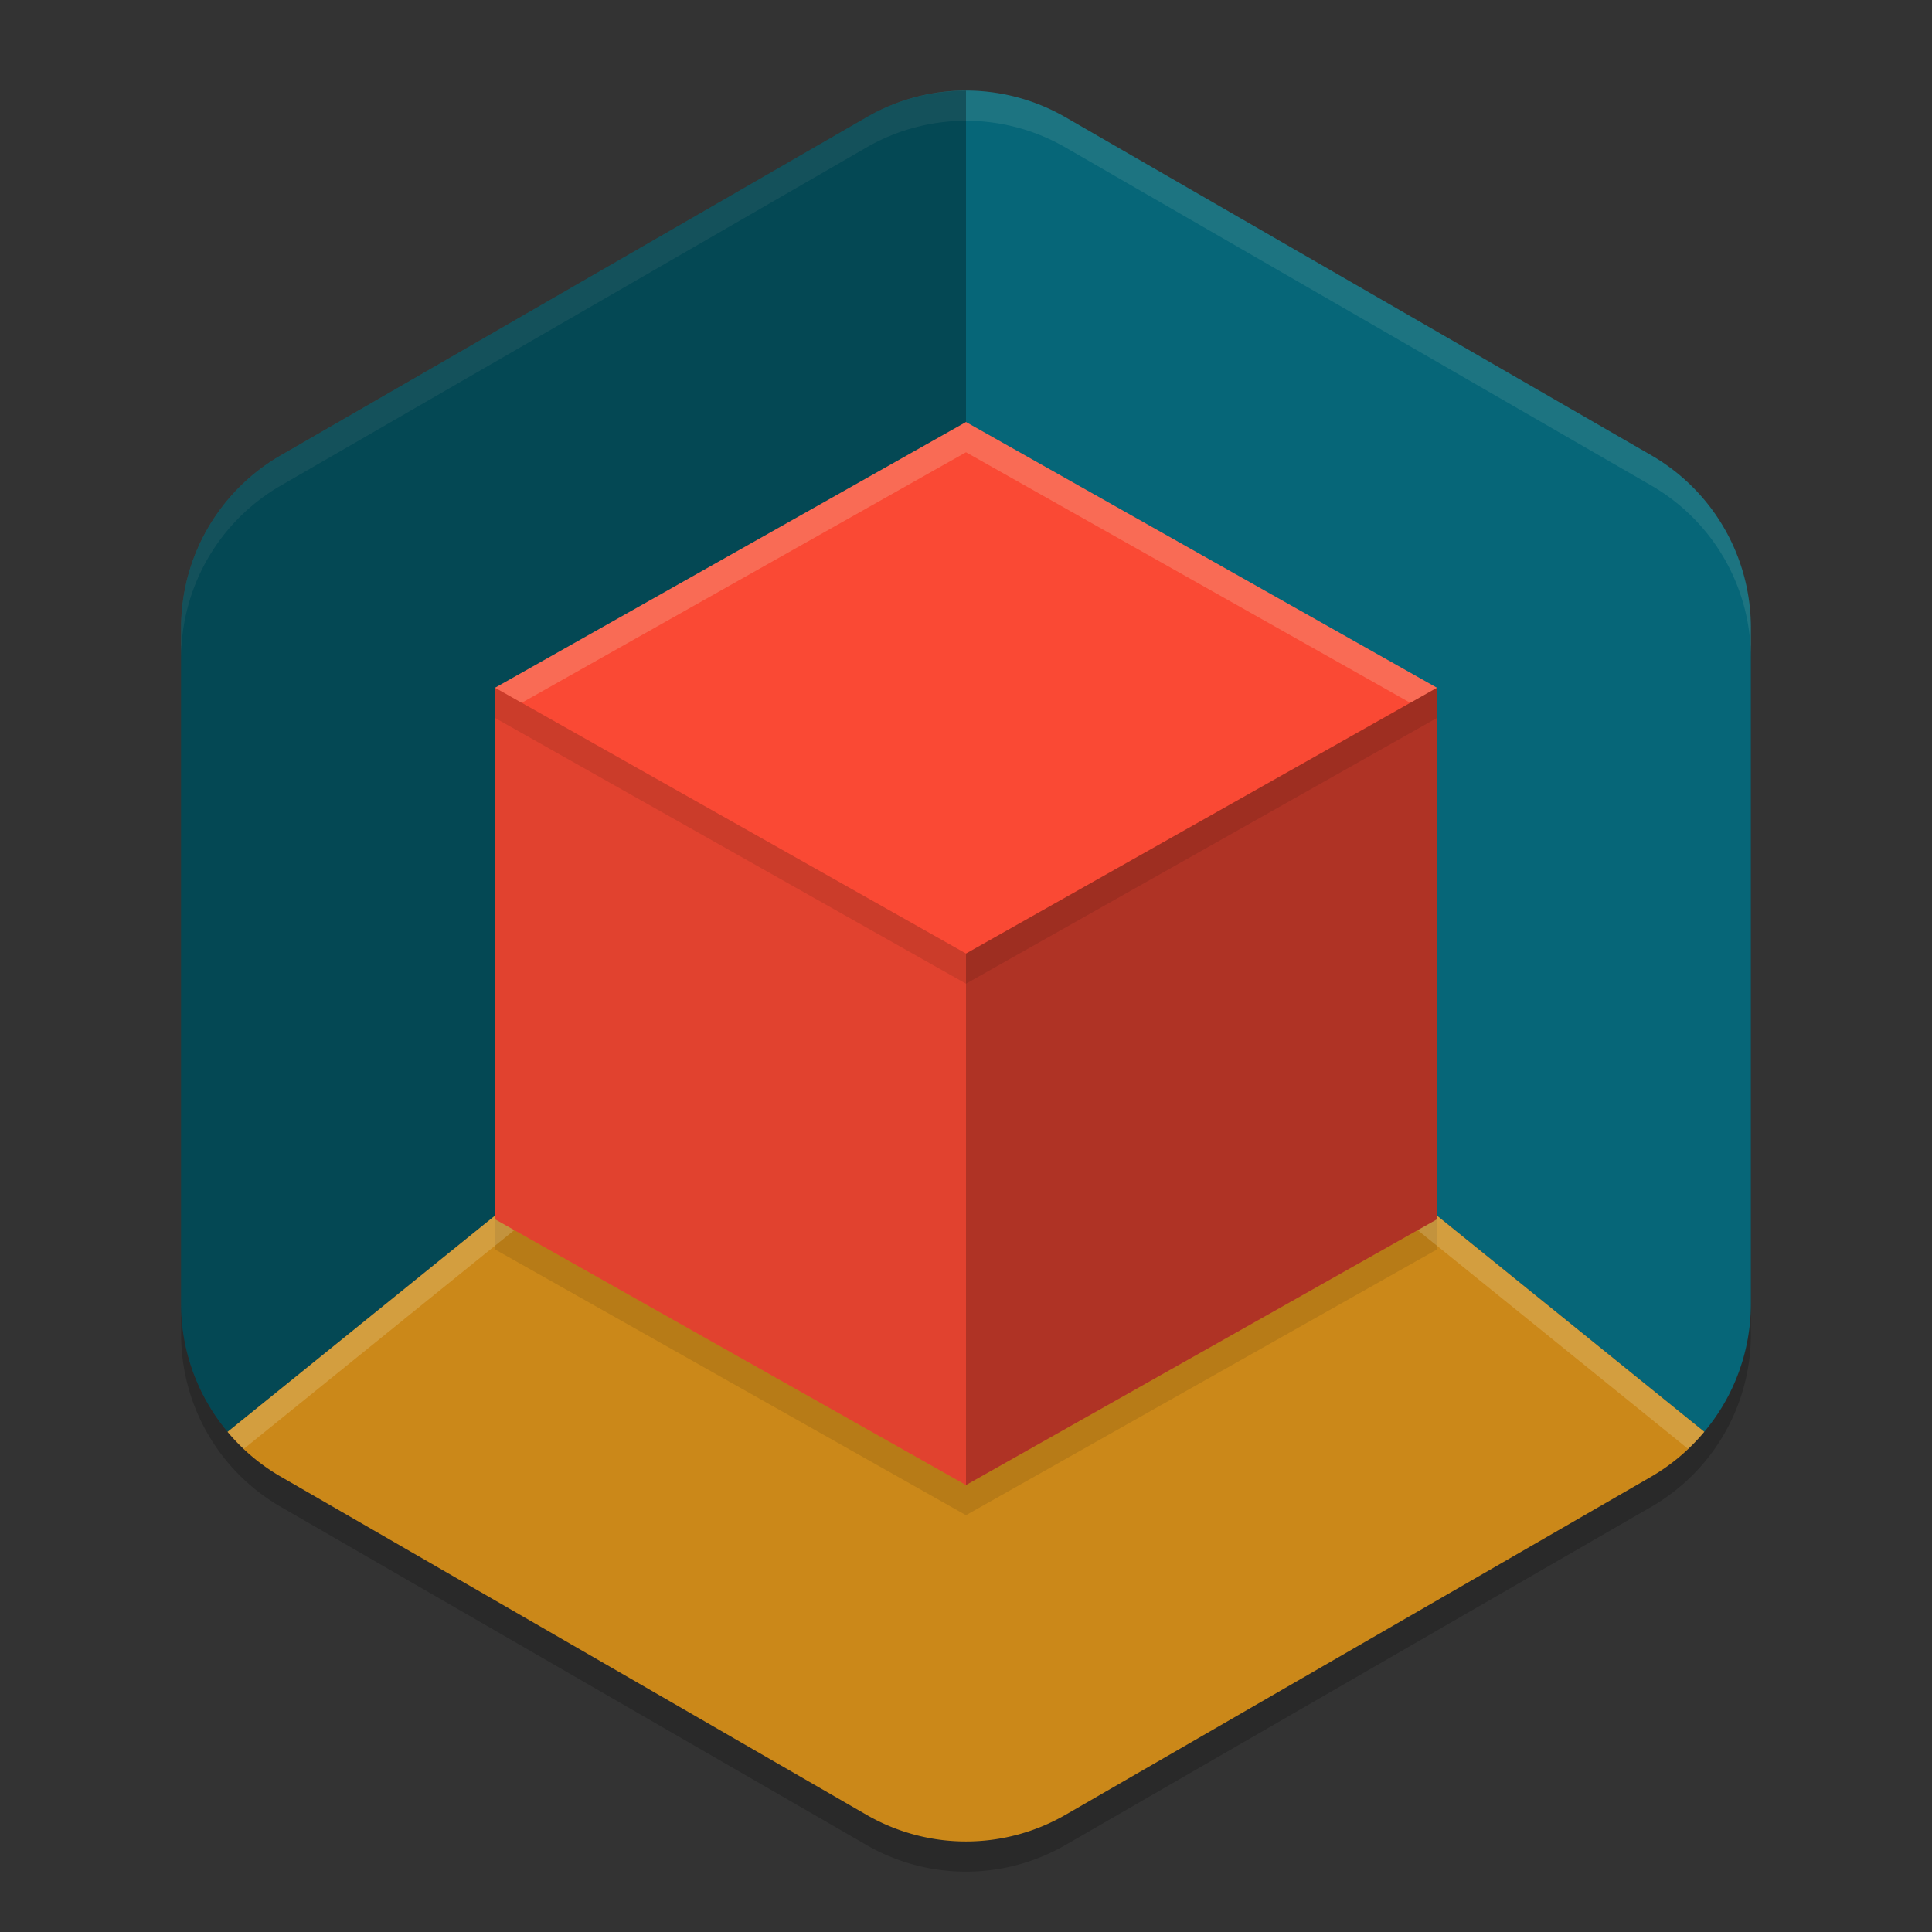 <svg xmlns="http://www.w3.org/2000/svg" width="64" height="64" version="1">
    <rect width="100%" height="100%" fill="#333333" stroke="none"/>
    <path d="M32.156 4.004a6.595 6.594 0 0 0-3.453.88L9.298 16.085A6.595 6.594 0 0 0 6 21.796v22.407a6.595 6.594 0 0 0 3.297 5.71l19.405 11.204a6.595 6.594 0 0 0 6.595 0l19.405-11.203A6.595 6.594 0 0 0 58 44.202V21.796a6.595 6.594 0 0 0-3.298-5.711L35.297 4.883a6.595 6.594 0 0 0-3.141-.88z" opacity=".2"/>
    <path d="M32.156 3.002a6.595 6.594 0 0 0-3.453.883L9.297 15.087A6.595 6.594 0 0 0 6 20.798v22.406a6.595 6.594 0 0 0 1.54 4.226L32 27.65l24.457 19.78A6.595 6.594 0 0 0 58 43.204V20.798a6.595 6.594 0 0 0-3.297-5.715L35.297 3.885a6.595 6.594 0 0 0-3.14-.883zM7.54 47.43a6.595 6.594 0 0 0 .445.485 6.595 6.594 0 0 1-.445-.485zm.445.485a6.595 6.594 0 0 0 .395.351 6.595 6.594 0 0 1-.395-.351zm48.465-.473a6.595 6.594 0 0 1-1.191 1.113 6.595 6.594 0 0 0 1.191-1.113zM31.187 60.949a6.595 6.594 0 0 0 1.317.032 6.595 6.594 0 0 1-1.317-.032z" fill="#066678"/>
    <path d="M32.156 3.002a6.595 6.594 0 0 0-3.453.883L9.297 15.088A6.595 6.594 0 0 0 6 20.798v1a6.595 6.594 0 0 1 3.297-5.71L28.703 4.885a6.595 6.594 0 0 1 3.453-.883 6.595 6.594 0 0 1 3.14.883l19.407 11.199A6.595 6.594 0 0 1 58 21.799v-1a6.595 6.594 0 0 0-3.297-5.715l-19.406-11.2a6.595 6.594 0 0 0-3.14-.882z" opacity=".1" fill="#F9F5D7"/>
    <path d="M32 3.006a6.595 6.594 0 0 0-3.297.875L9.297 15.087A6.595 6.594 0 0 0 6 20.798v22.406a6.595 6.594 0 0 0 1.54 4.226L32 27.65zM7.54 47.43a6.595 6.594 0 0 0 .444.485 6.595 6.594 0 0 1-.445-.485zm.444.485a6.595 6.594 0 0 0 .395.351 6.595 6.594 0 0 1-.395-.351z" opacity=".3"/>
    <path d="M32 27.65L7.538 47.433a6.595 6.594 0 0 0 1.76 1.481l19.404 11.203a6.595 6.594 0 0 0 6.596 0l19.405-11.203a6.595 6.594 0 0 0 1.755-1.484z" fill="#CB8819"/>
    <path d="M32 14.98l15.6 8.802V41.39L32 50.192 16.4 41.39V23.782z" opacity=".1"/>
    <path d="M32 27.65L7.54 47.43a6.595 6.594 0 0 0 .538.564L32 28.648l23.918 19.346a6.595 6.594 0 0 0 .539-.564L32 27.65z" opacity=".2" fill="#F9F5D7"/>
    <path d="M32 13.98l15.6 8.803V40.39L32 49.193 16.4 40.39V22.783z" fill="#FA4934"/>
    <path d="M47.6 22.783L32 31.587v17.606l15.6-8.803z" opacity=".3"/>
    <path d="M16.4 22.783V40.39L32 49.193V31.587z" opacity=".1"/>
    <path d="M32 13.982l-15.602 8.801.885.498L32 14.982l14.717 8.3.885-.499L32 13.983z" opacity=".2" fill="#F9F5D7"/>
    <path d="M16.398 22.783v1L32 32.586l15.602-8.803v-1L32 31.588z" opacity=".1"/>
</svg>
